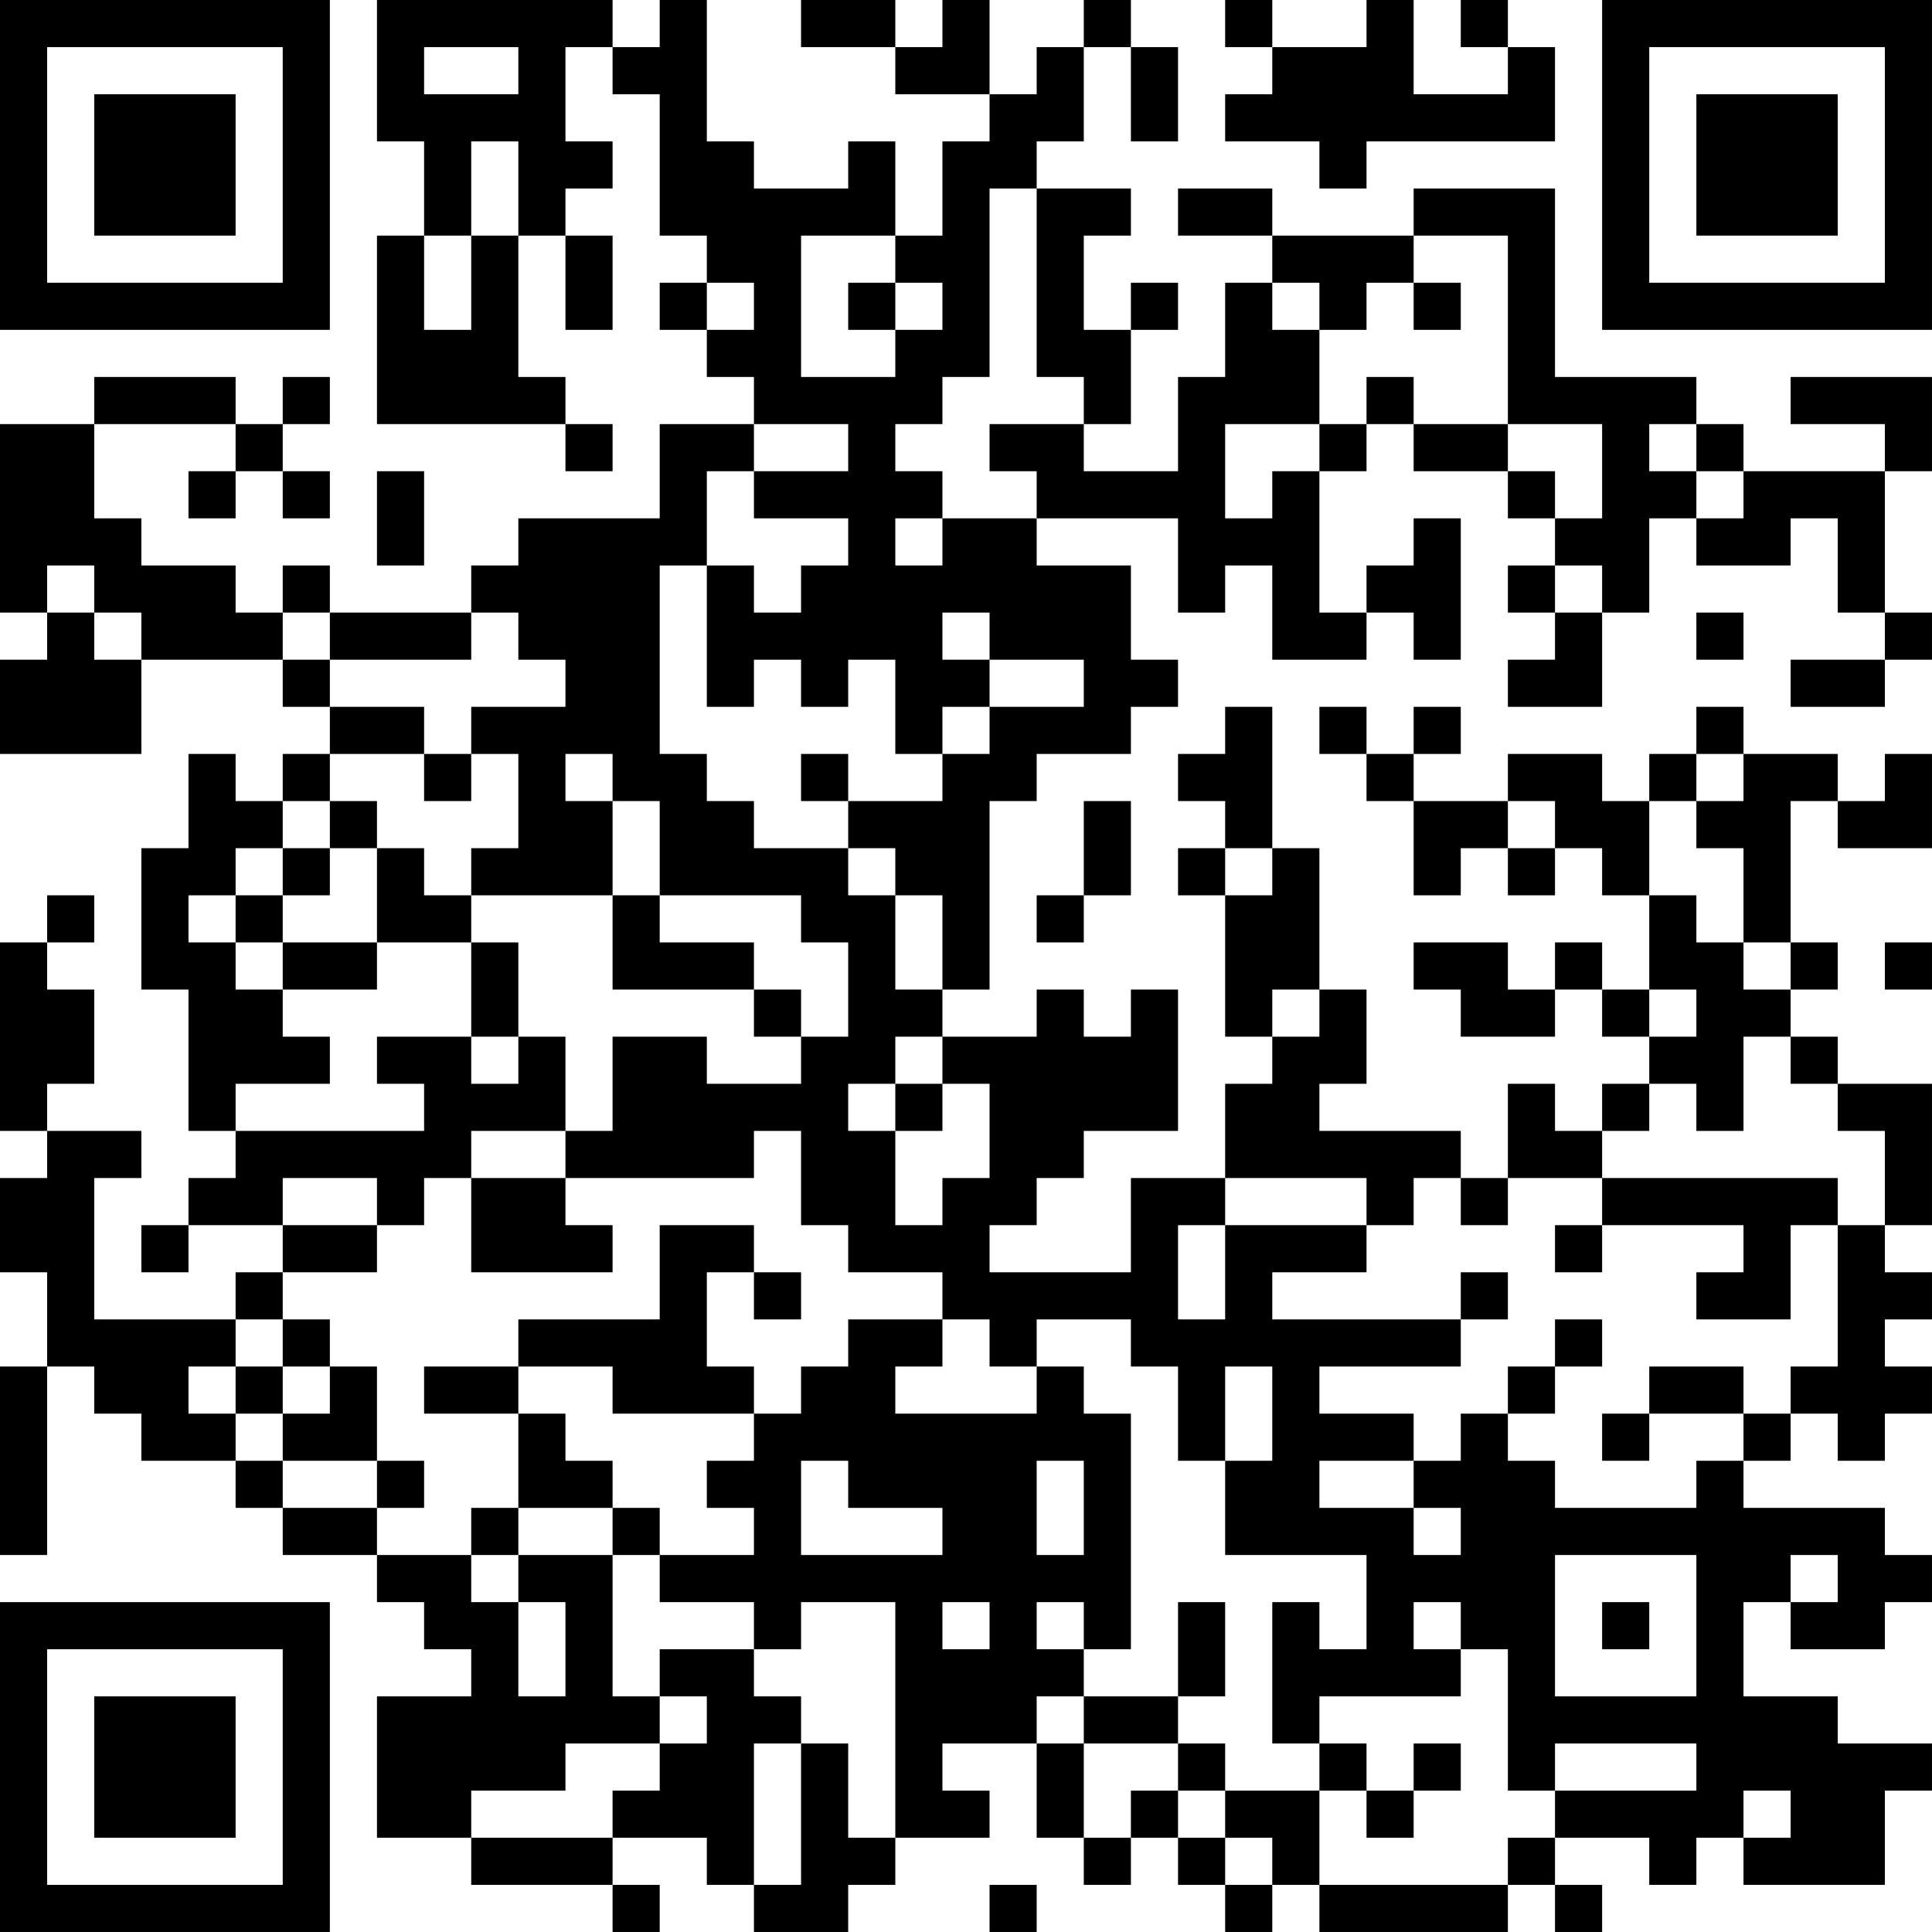<?xml version="1.0" encoding="UTF-8"?>
<svg xmlns="http://www.w3.org/2000/svg" version="1.1" width="200" height="200" viewBox="0 0 200 200"><rect x="0" y="0" width="200" height="200" fill="#ffffff"/><g transform="scale(4.878)"><g transform="translate(0,0)"><path fill-rule="evenodd" d="M8 0L8 3L9 3L9 5L8 5L8 9L12 9L12 10L13 10L13 9L12 9L12 8L11 8L11 5L12 5L12 7L13 7L13 5L12 5L12 4L13 4L13 3L12 3L12 1L13 1L13 2L14 2L14 5L15 5L15 6L14 6L14 7L15 7L15 8L16 8L16 9L14 9L14 11L11 11L11 12L10 12L10 13L7 13L7 12L6 12L6 13L5 13L5 12L3 12L3 11L2 11L2 9L5 9L5 10L4 10L4 11L5 11L5 10L6 10L6 11L7 11L7 10L6 10L6 9L7 9L7 8L6 8L6 9L5 9L5 8L2 8L2 9L0 9L0 13L1 13L1 14L0 14L0 16L3 16L3 14L6 14L6 15L7 15L7 16L6 16L6 17L5 17L5 16L4 16L4 18L3 18L3 21L4 21L4 24L5 24L5 25L4 25L4 26L3 26L3 27L4 27L4 26L6 26L6 27L5 27L5 28L2 28L2 25L3 25L3 24L1 24L1 23L2 23L2 21L1 21L1 20L2 20L2 19L1 19L1 20L0 20L0 24L1 24L1 25L0 25L0 27L1 27L1 29L0 29L0 33L1 33L1 29L2 29L2 30L3 30L3 31L5 31L5 32L6 32L6 33L8 33L8 34L9 34L9 35L10 35L10 36L8 36L8 39L10 39L10 40L13 40L13 41L14 41L14 40L13 40L13 39L15 39L15 40L16 40L16 41L18 41L18 40L19 40L19 39L21 39L21 38L20 38L20 37L22 37L22 39L23 39L23 40L24 40L24 39L25 39L25 40L26 40L26 41L27 41L27 40L28 40L28 41L32 41L32 40L33 40L33 41L34 41L34 40L33 40L33 39L35 39L35 40L36 40L36 39L37 39L37 40L40 40L40 38L41 38L41 37L39 37L39 36L37 36L37 34L38 34L38 35L40 35L40 34L41 34L41 33L40 33L40 32L37 32L37 31L38 31L38 30L39 30L39 31L40 31L40 30L41 30L41 29L40 29L40 28L41 28L41 27L40 27L40 26L41 26L41 23L39 23L39 22L38 22L38 21L39 21L39 20L38 20L38 17L39 17L39 18L41 18L41 16L40 16L40 17L39 17L39 16L37 16L37 15L36 15L36 16L35 16L35 17L34 17L34 16L32 16L32 17L30 17L30 16L31 16L31 15L30 15L30 16L29 16L29 15L28 15L28 16L29 16L29 17L30 17L30 19L31 19L31 18L32 18L32 19L33 19L33 18L34 18L34 19L35 19L35 21L34 21L34 20L33 20L33 21L32 21L32 20L30 20L30 21L31 21L31 22L33 22L33 21L34 21L34 22L35 22L35 23L34 23L34 24L33 24L33 23L32 23L32 25L31 25L31 24L28 24L28 23L29 23L29 21L28 21L28 18L27 18L27 15L26 15L26 16L25 16L25 17L26 17L26 18L25 18L25 19L26 19L26 22L27 22L27 23L26 23L26 25L24 25L24 27L21 27L21 26L22 26L22 25L23 25L23 24L25 24L25 21L24 21L24 22L23 22L23 21L22 21L22 22L20 22L20 21L21 21L21 17L22 17L22 16L24 16L24 15L25 15L25 14L24 14L24 12L22 12L22 11L25 11L25 13L26 13L26 12L27 12L27 14L29 14L29 13L30 13L30 14L31 14L31 11L30 11L30 12L29 12L29 13L28 13L28 10L29 10L29 9L30 9L30 10L32 10L32 11L33 11L33 12L32 12L32 13L33 13L33 14L32 14L32 15L34 15L34 13L35 13L35 11L36 11L36 12L38 12L38 11L39 11L39 13L40 13L40 14L38 14L38 15L40 15L40 14L41 14L41 13L40 13L40 10L41 10L41 8L38 8L38 9L40 9L40 10L37 10L37 9L36 9L36 8L33 8L33 4L30 4L30 5L27 5L27 4L25 4L25 5L27 5L27 6L26 6L26 8L25 8L25 10L23 10L23 9L24 9L24 7L25 7L25 6L24 6L24 7L23 7L23 5L24 5L24 4L22 4L22 3L23 3L23 1L24 1L24 3L25 3L25 1L24 1L24 0L23 0L23 1L22 1L22 2L21 2L21 0L20 0L20 1L19 1L19 0L17 0L17 1L19 1L19 2L21 2L21 3L20 3L20 5L19 5L19 3L18 3L18 4L16 4L16 3L15 3L15 0L14 0L14 1L13 1L13 0ZM26 0L26 1L27 1L27 2L26 2L26 3L28 3L28 4L29 4L29 3L33 3L33 1L32 1L32 0L31 0L31 1L32 1L32 2L30 2L30 0L29 0L29 1L27 1L27 0ZM9 1L9 2L11 2L11 1ZM10 3L10 5L9 5L9 7L10 7L10 5L11 5L11 3ZM21 4L21 8L20 8L20 9L19 9L19 10L20 10L20 11L19 11L19 12L20 12L20 11L22 11L22 10L21 10L21 9L23 9L23 8L22 8L22 4ZM17 5L17 8L19 8L19 7L20 7L20 6L19 6L19 5ZM30 5L30 6L29 6L29 7L28 7L28 6L27 6L27 7L28 7L28 9L26 9L26 11L27 11L27 10L28 10L28 9L29 9L29 8L30 8L30 9L32 9L32 10L33 10L33 11L34 11L34 9L32 9L32 5ZM15 6L15 7L16 7L16 6ZM18 6L18 7L19 7L19 6ZM30 6L30 7L31 7L31 6ZM16 9L16 10L15 10L15 12L14 12L14 16L15 16L15 17L16 17L16 18L18 18L18 19L19 19L19 21L20 21L20 19L19 19L19 18L18 18L18 17L20 17L20 16L21 16L21 15L23 15L23 14L21 14L21 13L20 13L20 14L21 14L21 15L20 15L20 16L19 16L19 14L18 14L18 15L17 15L17 14L16 14L16 15L15 15L15 12L16 12L16 13L17 13L17 12L18 12L18 11L16 11L16 10L18 10L18 9ZM35 9L35 10L36 10L36 11L37 11L37 10L36 10L36 9ZM8 10L8 12L9 12L9 10ZM1 12L1 13L2 13L2 14L3 14L3 13L2 13L2 12ZM33 12L33 13L34 13L34 12ZM6 13L6 14L7 14L7 15L9 15L9 16L7 16L7 17L6 17L6 18L5 18L5 19L4 19L4 20L5 20L5 21L6 21L6 22L7 22L7 23L5 23L5 24L9 24L9 23L8 23L8 22L10 22L10 23L11 23L11 22L12 22L12 24L10 24L10 25L9 25L9 26L8 26L8 25L6 25L6 26L8 26L8 27L6 27L6 28L5 28L5 29L4 29L4 30L5 30L5 31L6 31L6 32L8 32L8 33L10 33L10 34L11 34L11 36L12 36L12 34L11 34L11 33L13 33L13 36L14 36L14 37L12 37L12 38L10 38L10 39L13 39L13 38L14 38L14 37L15 37L15 36L14 36L14 35L16 35L16 36L17 36L17 37L16 37L16 40L17 40L17 37L18 37L18 39L19 39L19 34L17 34L17 35L16 35L16 34L14 34L14 33L16 33L16 32L15 32L15 31L16 31L16 30L17 30L17 29L18 29L18 28L20 28L20 29L19 29L19 30L22 30L22 29L23 29L23 30L24 30L24 35L23 35L23 34L22 34L22 35L23 35L23 36L22 36L22 37L23 37L23 39L24 39L24 38L25 38L25 39L26 39L26 40L27 40L27 39L26 39L26 38L28 38L28 40L32 40L32 39L33 39L33 38L36 38L36 37L33 37L33 38L32 38L32 35L31 35L31 34L30 34L30 35L31 35L31 36L28 36L28 37L27 37L27 34L28 34L28 35L29 35L29 33L26 33L26 31L27 31L27 29L26 29L26 31L25 31L25 29L24 29L24 28L22 28L22 29L21 29L21 28L20 28L20 27L18 27L18 26L17 26L17 24L16 24L16 25L12 25L12 24L13 24L13 22L15 22L15 23L17 23L17 22L18 22L18 20L17 20L17 19L14 19L14 17L13 17L13 16L12 16L12 17L13 17L13 19L10 19L10 18L11 18L11 16L10 16L10 15L12 15L12 14L11 14L11 13L10 13L10 14L7 14L7 13ZM36 13L36 14L37 14L37 13ZM9 16L9 17L10 17L10 16ZM17 16L17 17L18 17L18 16ZM36 16L36 17L35 17L35 19L36 19L36 20L37 20L37 21L38 21L38 20L37 20L37 18L36 18L36 17L37 17L37 16ZM7 17L7 18L6 18L6 19L5 19L5 20L6 20L6 21L8 21L8 20L10 20L10 22L11 22L11 20L10 20L10 19L9 19L9 18L8 18L8 17ZM23 17L23 19L22 19L22 20L23 20L23 19L24 19L24 17ZM32 17L32 18L33 18L33 17ZM7 18L7 19L6 19L6 20L8 20L8 18ZM26 18L26 19L27 19L27 18ZM13 19L13 21L16 21L16 22L17 22L17 21L16 21L16 20L14 20L14 19ZM40 20L40 21L41 21L41 20ZM27 21L27 22L28 22L28 21ZM35 21L35 22L36 22L36 21ZM19 22L19 23L18 23L18 24L19 24L19 26L20 26L20 25L21 25L21 23L20 23L20 22ZM37 22L37 24L36 24L36 23L35 23L35 24L34 24L34 25L32 25L32 26L31 26L31 25L30 25L30 26L29 26L29 25L26 25L26 26L25 26L25 28L26 28L26 26L29 26L29 27L27 27L27 28L31 28L31 29L28 29L28 30L30 30L30 31L28 31L28 32L30 32L30 33L31 33L31 32L30 32L30 31L31 31L31 30L32 30L32 31L33 31L33 32L36 32L36 31L37 31L37 30L38 30L38 29L39 29L39 26L40 26L40 24L39 24L39 23L38 23L38 22ZM19 23L19 24L20 24L20 23ZM10 25L10 27L13 27L13 26L12 26L12 25ZM34 25L34 26L33 26L33 27L34 27L34 26L37 26L37 27L36 27L36 28L38 28L38 26L39 26L39 25ZM14 26L14 28L11 28L11 29L9 29L9 30L11 30L11 32L10 32L10 33L11 33L11 32L13 32L13 33L14 33L14 32L13 32L13 31L12 31L12 30L11 30L11 29L13 29L13 30L16 30L16 29L15 29L15 27L16 27L16 28L17 28L17 27L16 27L16 26ZM31 27L31 28L32 28L32 27ZM6 28L6 29L5 29L5 30L6 30L6 31L8 31L8 32L9 32L9 31L8 31L8 29L7 29L7 28ZM33 28L33 29L32 29L32 30L33 30L33 29L34 29L34 28ZM6 29L6 30L7 30L7 29ZM35 29L35 30L34 30L34 31L35 31L35 30L37 30L37 29ZM17 31L17 33L20 33L20 32L18 32L18 31ZM22 31L22 33L23 33L23 31ZM33 33L33 36L36 36L36 33ZM38 33L38 34L39 34L39 33ZM20 34L20 35L21 35L21 34ZM25 34L25 36L23 36L23 37L25 37L25 38L26 38L26 37L25 37L25 36L26 36L26 34ZM34 34L34 35L35 35L35 34ZM28 37L28 38L29 38L29 39L30 39L30 38L31 38L31 37L30 37L30 38L29 38L29 37ZM37 38L37 39L38 39L38 38ZM21 40L21 41L22 41L22 40ZM0 0L0 7L7 7L7 0ZM1 1L1 6L6 6L6 1ZM2 2L2 5L5 5L5 2ZM34 0L34 7L41 7L41 0ZM35 1L35 6L40 6L40 1ZM36 2L36 5L39 5L39 2ZM0 34L0 41L7 41L7 34ZM1 35L1 40L6 40L6 35ZM2 36L2 39L5 39L5 36Z" fill="#000000"/></g></g></svg>

